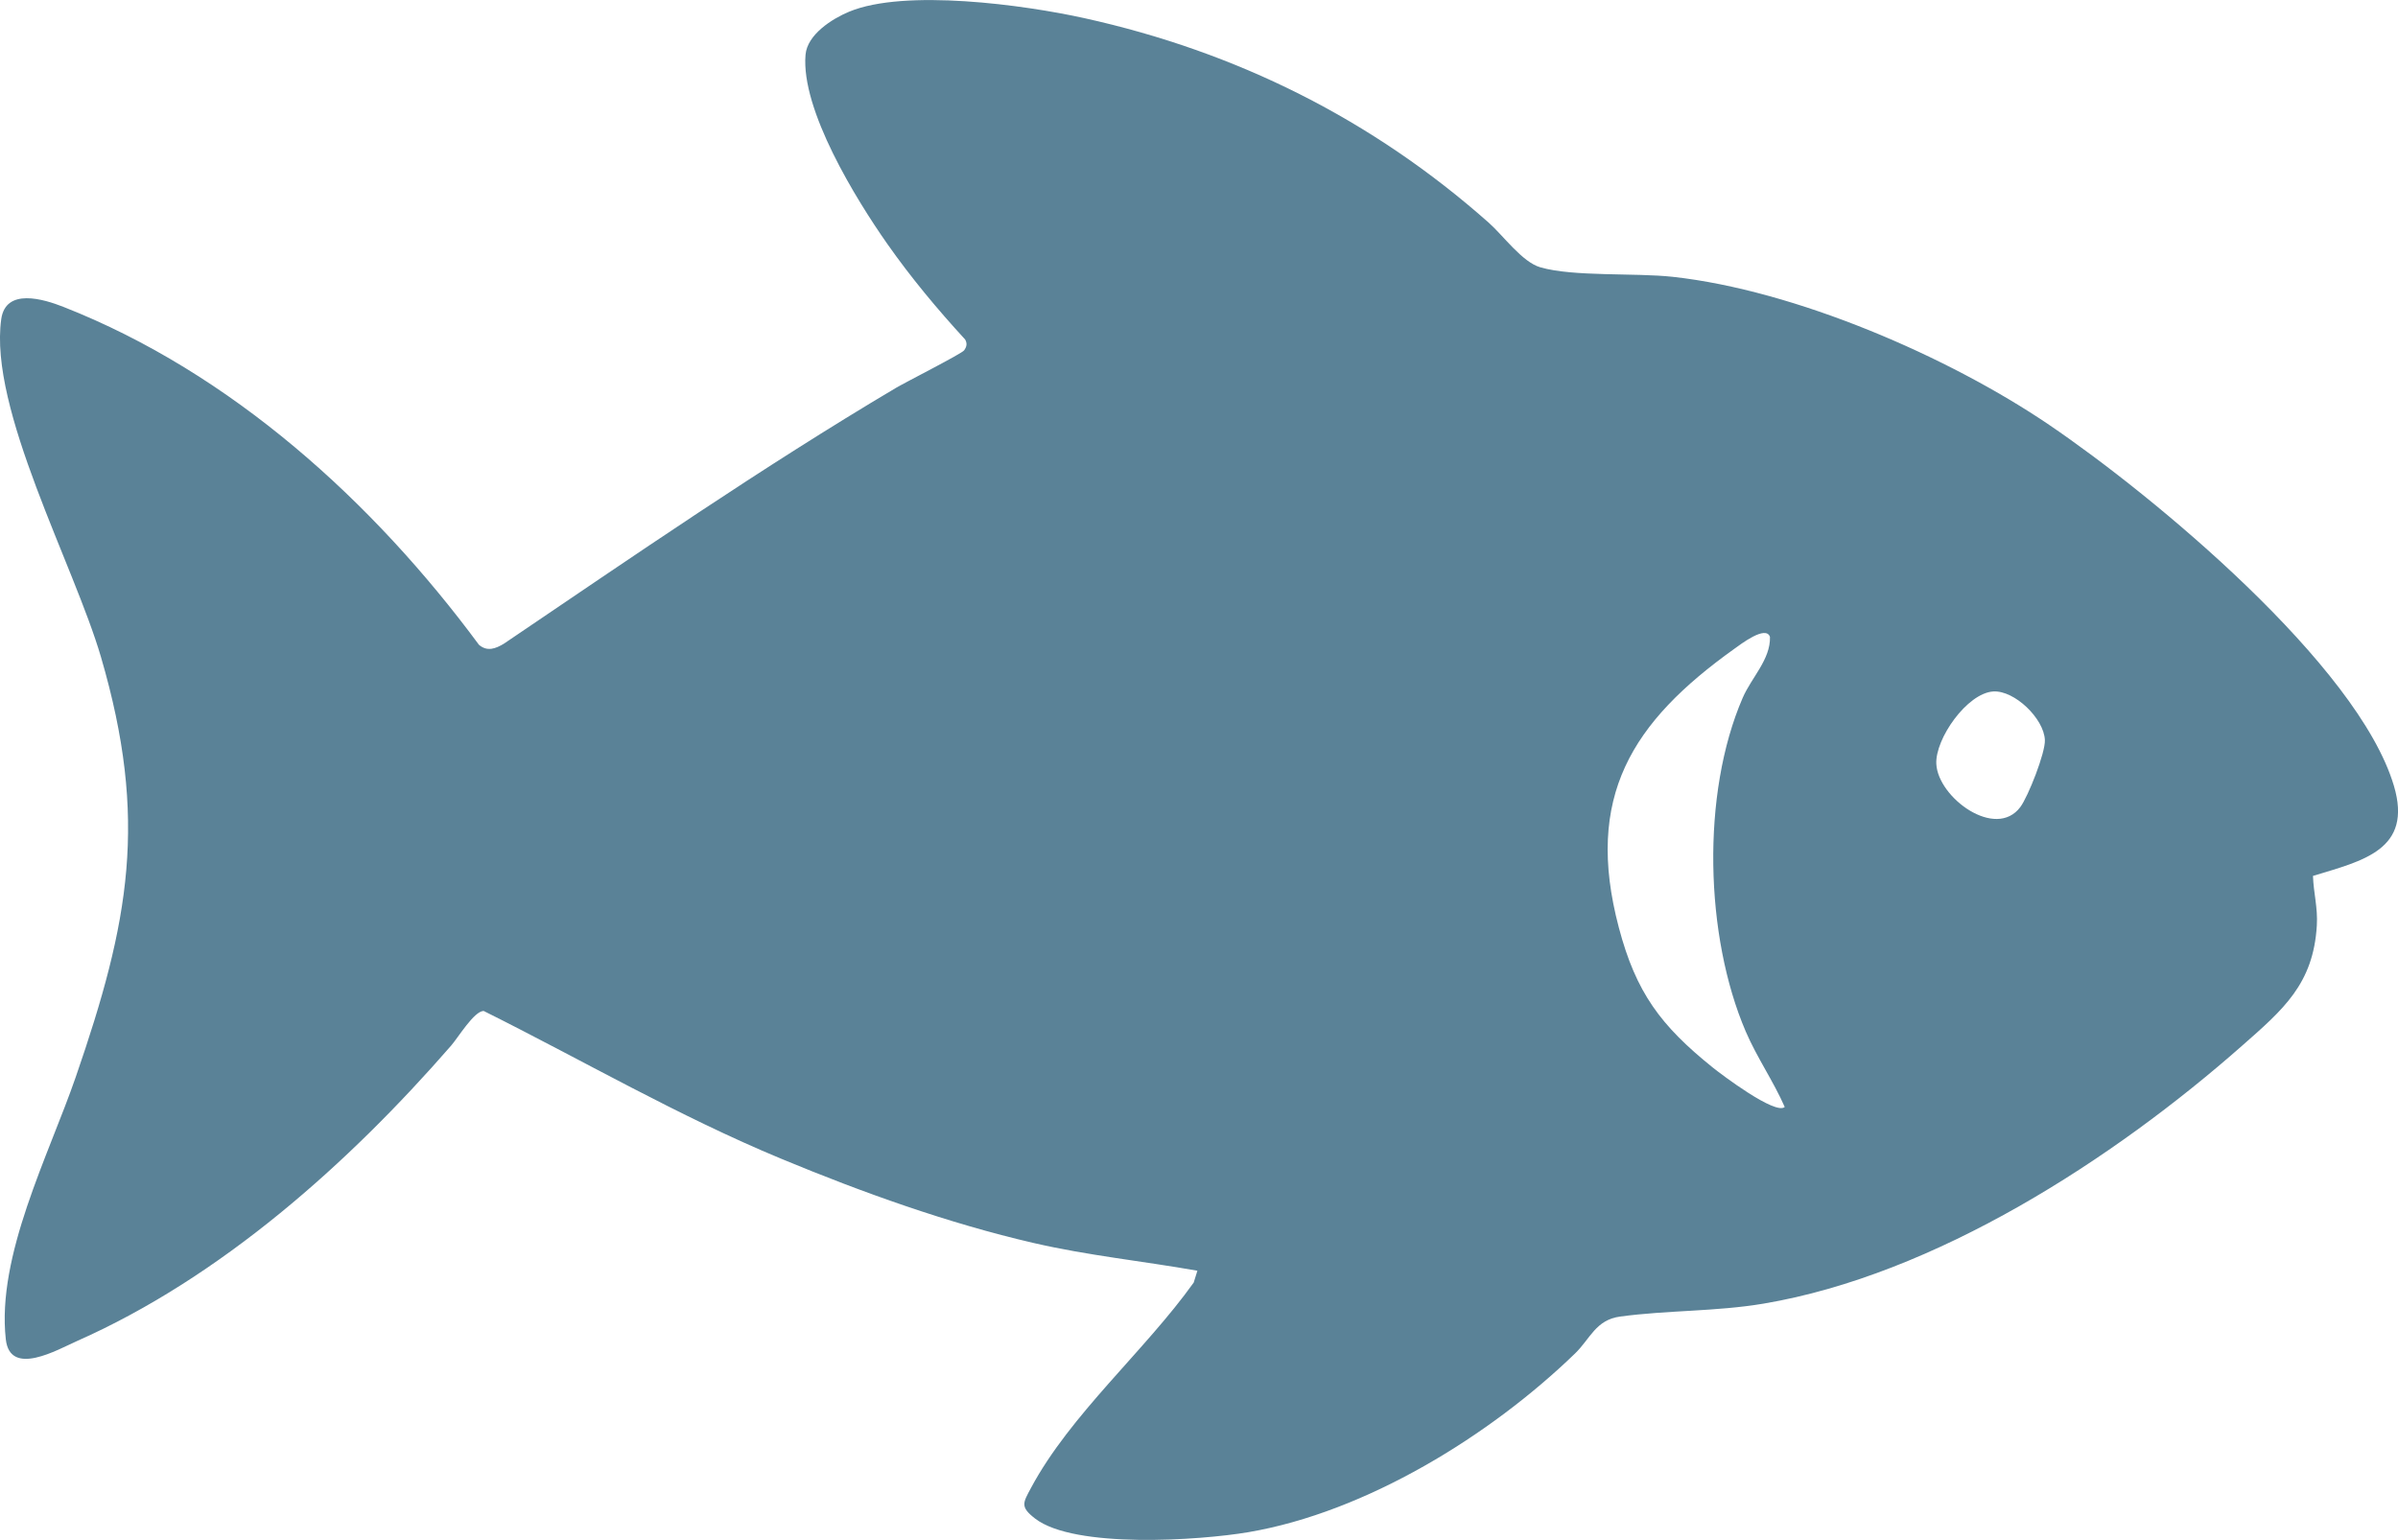 <?xml version="1.0" encoding="UTF-8"?>
<svg id="Layer_1" xmlns="http://www.w3.org/2000/svg" version="1.1" viewBox="0 0 540.7 347.33">
  <!-- Generator: Adobe Illustrator 29.7.1, SVG Export Plug-In . SVG Version: 2.1.1 Build 8)  -->
  <defs>
    <style>
      .st0 {
        fill: #5a8297;
      }
    </style>
  </defs>
  <path class="st0" d="M269.98,286.61c-12.32-2.18-24.65-3.42-36.9-6.25-19.3-4.46-38.7-11.43-56.97-19.02-23.28-9.67-44.57-22.11-67.05-33.32-2.14,0-5.75,5.99-7.34,7.82-23.04,26.49-51.9,52.25-84.29,66.6-4.48,1.99-15.17,8.21-16.12-.36-2.1-18.84,9.66-41.47,15.77-59.16,12.09-35.02,16.41-58.05,5.69-94.72C16.66,127.33-2.56,92.26.28,71.98c1-7.11,9.52-4.54,14.05-2.75,37.81,14.86,69.83,43.94,93.67,76.21,1.89,1.6,3.77.86,5.64-.27,29.12-19.7,58.08-39.7,88.34-57.66,2.21-1.31,14.84-7.71,15.4-8.48.6-.81.75-1.57.23-2.47-6.26-6.81-12.22-13.97-17.54-21.55-7.05-10.05-19.5-30.24-18.44-42.65.39-4.58,5.99-8.12,9.83-9.72,12.57-5.22,39.49-1.54,53.02,1.45,34.36,7.59,64.9,22.83,91.19,46.13,3.31,2.93,7.54,8.89,11.64,10.07,7.5,2.17,21.33,1.21,29.88,2.15,27.56,3.04,62.06,17.91,84.9,33.42,23.4,15.89,69.56,54.12,77.68,81.35,4.33,14.51-7.06,16.94-18.24,20.35.13,3.88,1.11,7.14.87,11.17-.78,13.22-7.6,18.98-16.84,27.12-28.99,25.58-69.22,51.66-107.9,58.18-10.73,1.81-21.67,1.47-32.36,2.92-5.49.74-6.74,5.01-10.14,8.31-19.15,18.55-47.17,35.81-73.66,40.32-10.94,1.86-39.26,3.79-48.13-3.09-3.39-2.63-2.71-3.51-.91-6.87,8.87-16.58,25.69-30.93,36.7-46.34l.83-2.67h-.01ZM402.42,249.68c-2.56-5.83-6.26-11.14-8.78-17-9.24-21.52-10.06-53.63-.71-75.26,1.98-4.59,6.31-8.7,6.16-13.77-.91-2.73-6.65,1.7-8.02,2.68-23.14,16.53-33.84,33.41-26.06,62.87,3.88,14.7,9.46,22.14,21.12,31.53,2.11,1.7,14.18,10.81,16.29,8.95h0ZM449.45,155.96c-5.91.36-13.15,10.7-12.85,16.36.4,7.61,13.38,17.14,18.94,9.71,1.76-2.35,5.67-12.26,5.54-15.12-.21-4.85-6.85-11.24-11.63-10.95h0Z"/>
</svg>